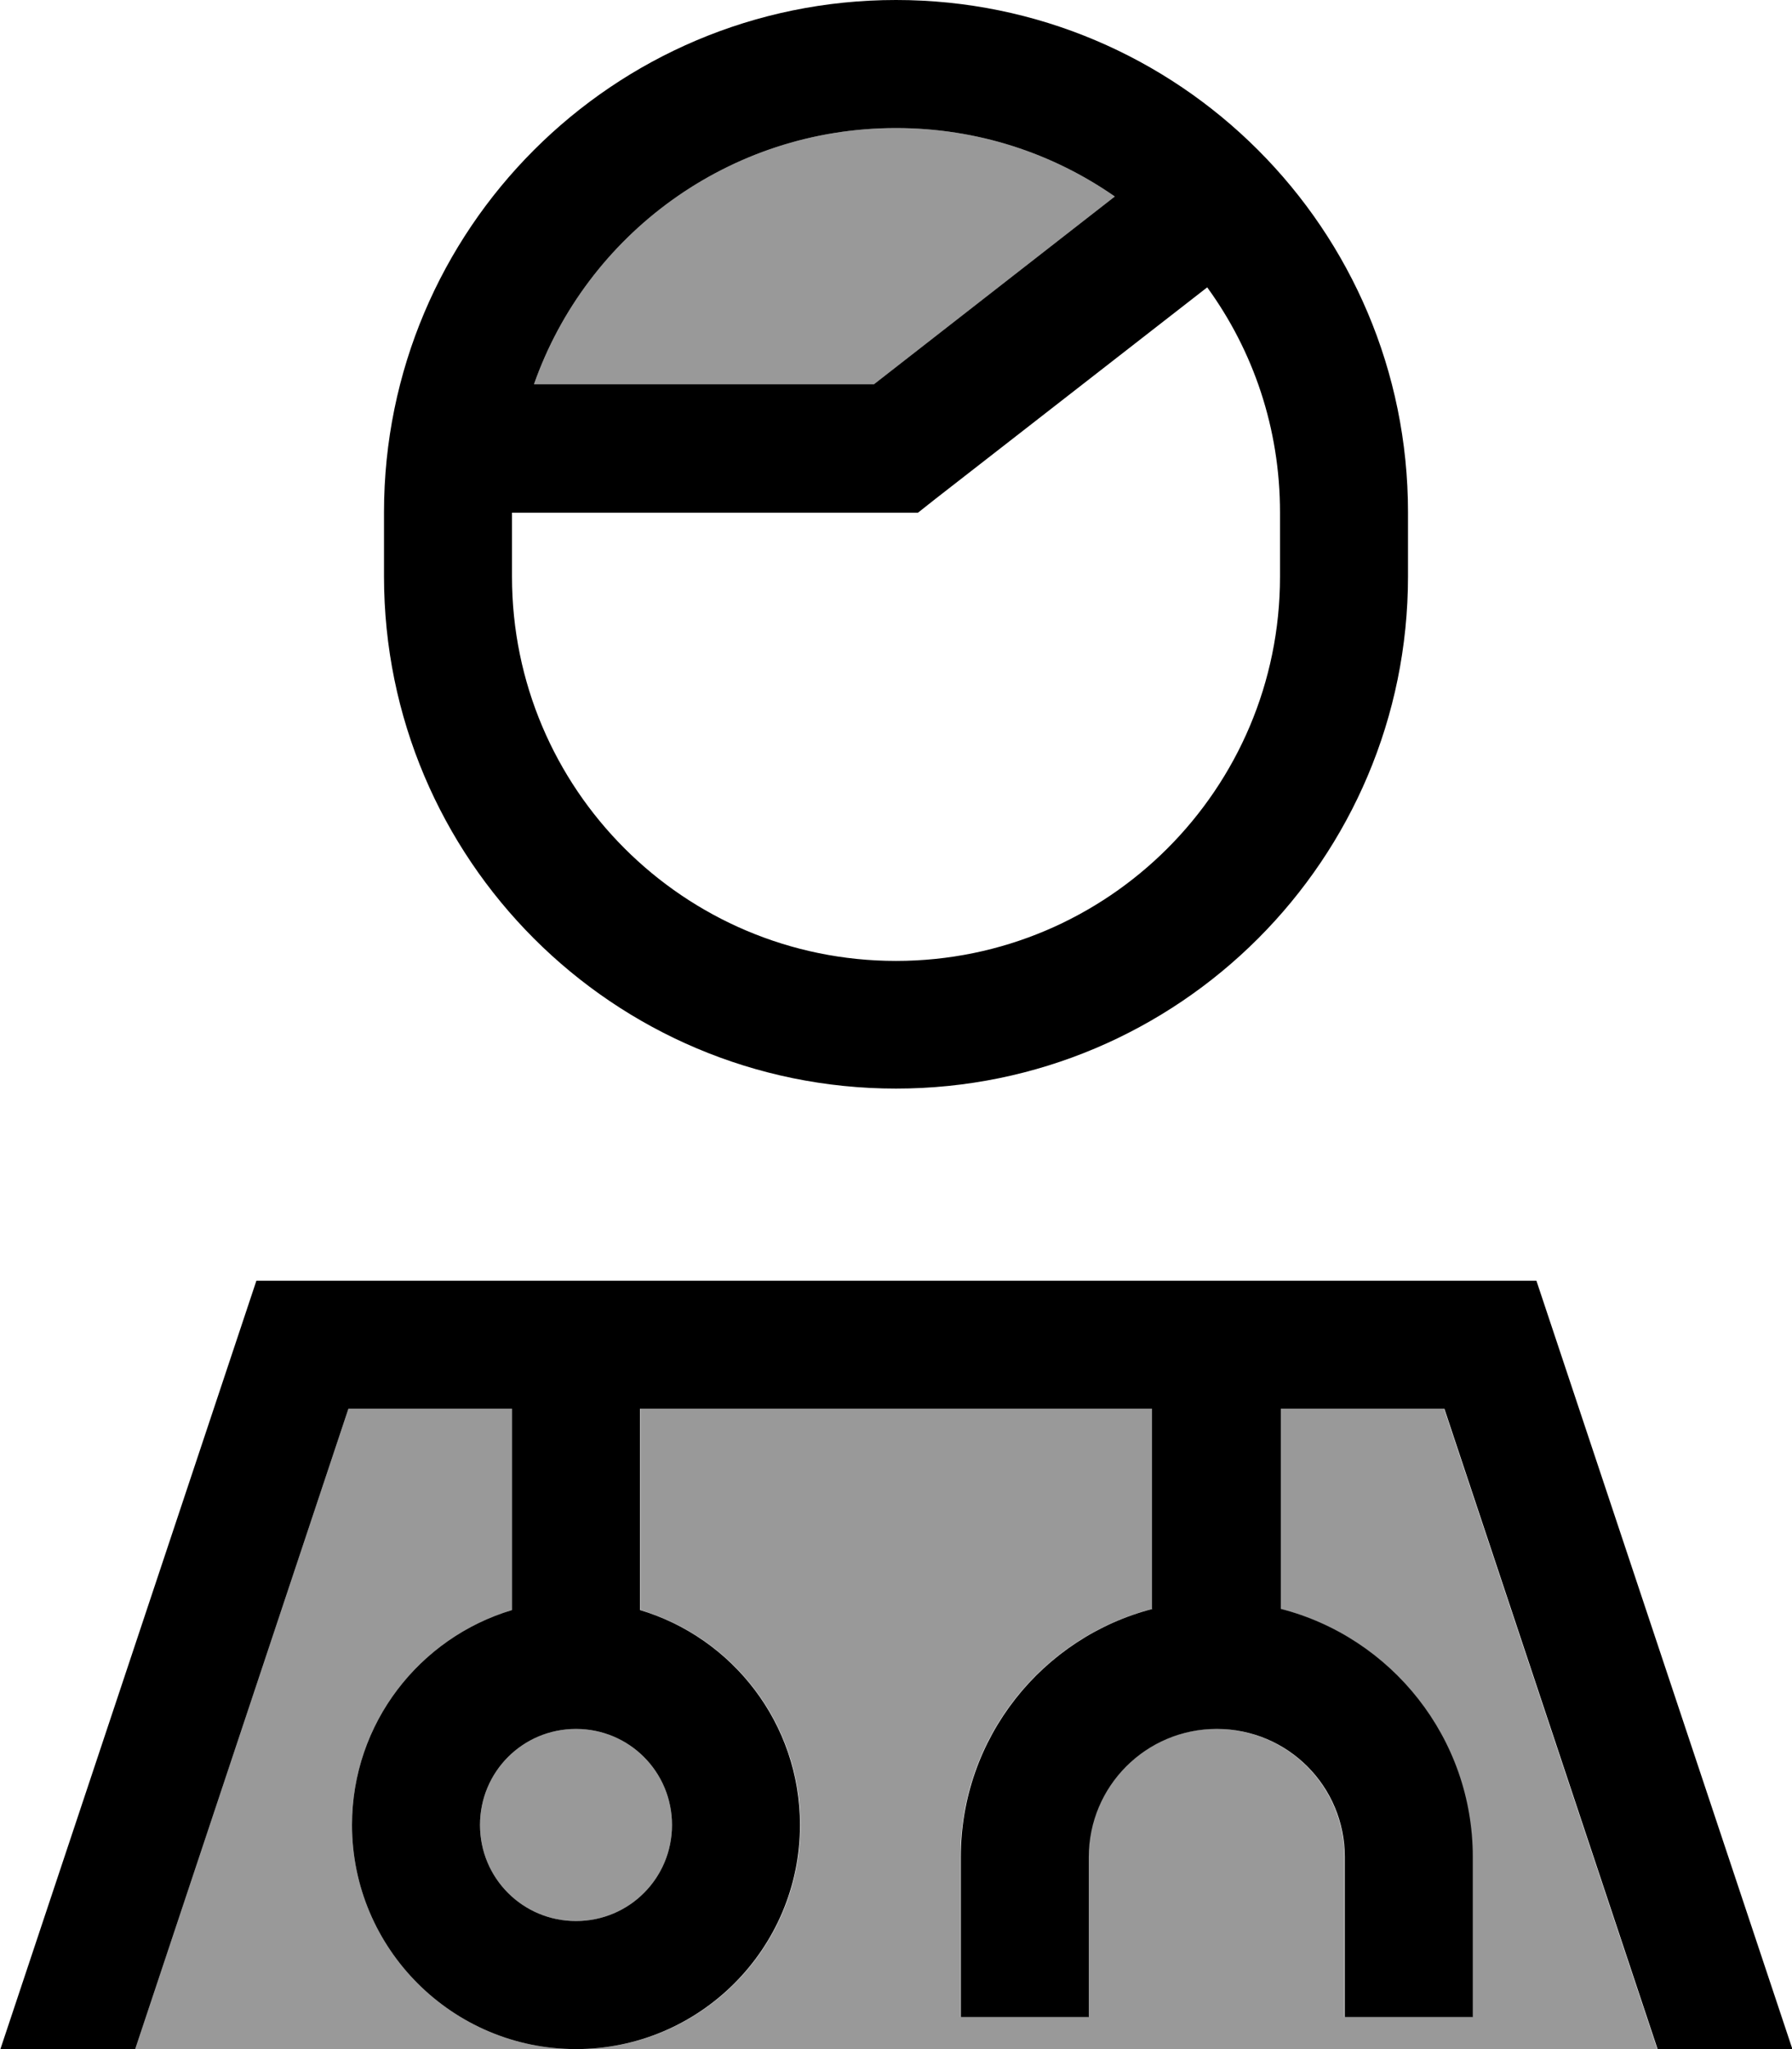 <svg xmlns="http://www.w3.org/2000/svg" viewBox="0 0 448 512"><!--! Font Awesome Pro 7.0.0 by @fontawesome - https://fontawesome.com License - https://fontawesome.com/license (Commercial License) Copyright 2025 Fonticons, Inc. --><path style="fill:currentColor;opacity:.4" d="M33.7 512L144 512c-30.9 0-56-25.1-56-56 0-25.4 16.9-46.8 40-53.7l0-50.3-40.9 0-53.3 160zM120 456c0 13.3 10.7 24 24 24s24-10.7 24-24-10.7-24-24-24-24 10.7-24 24zM133.5 96l85 0 60.2-46.9C263.2 38.3 244.4 32 224 32 182.2 32 146.6 58.7 133.5 96zM144 512l270.3 0-53.3-160-40.9 0 0 50c27.6 7.1 48 32.2 48 62l0 40-32 0 0-40c0-17.7-14.3-32-32-32s-32 14.3-32 32l0 40-32 0 0-40c0-29.8 20.4-54.9 48-62l0-50-128 0 0 50.3c23.1 6.9 40 28.3 40 53.7 0 30.9-25.1 56-56 56z"/><path style="fill:currentColor;opacity:1" d="M320 144l0-16c0-21-6.7-40.4-18.2-56.2l-68 52.9-4.3 3.4-101.5 0 0 16c0 53 43 96 96 96s96-43 96-96zM224 32c-41.8 0-77.4 26.7-90.5 64l85 0 60.2-46.9C263.2 38.3 244.4 32 224 32zm0-32c70.7 0 128 57.3 128 128l0 16c0 70.7-57.3 128-128 128S96 214.7 96 144l0-16C96 57.3 153.3 0 224 0zm64 402l0-50-128 0 0 50.3c23.1 6.9 40 28.3 40 53.7 0 30.9-25.1 56-56 56s-56-25.1-56-56c0-25.4 16.9-46.8 40-53.7l0-50.3-40.9 0-53.3 160-33.7 0 64-192 320 0 64 192-33.7 0-53.3-160-40.9 0 0 50c27.6 7.1 48 32.2 48 62l0 40-32 0 0-40c0-17.7-14.3-32-32-32s-32 14.3-32 32l0 40-32 0 0-40c0-29.8 20.4-54.9 48-62zM168 456c0-13.3-10.7-24-24-24s-24 10.7-24 24 10.7 24 24 24 24-10.7 24-24z"/></svg>